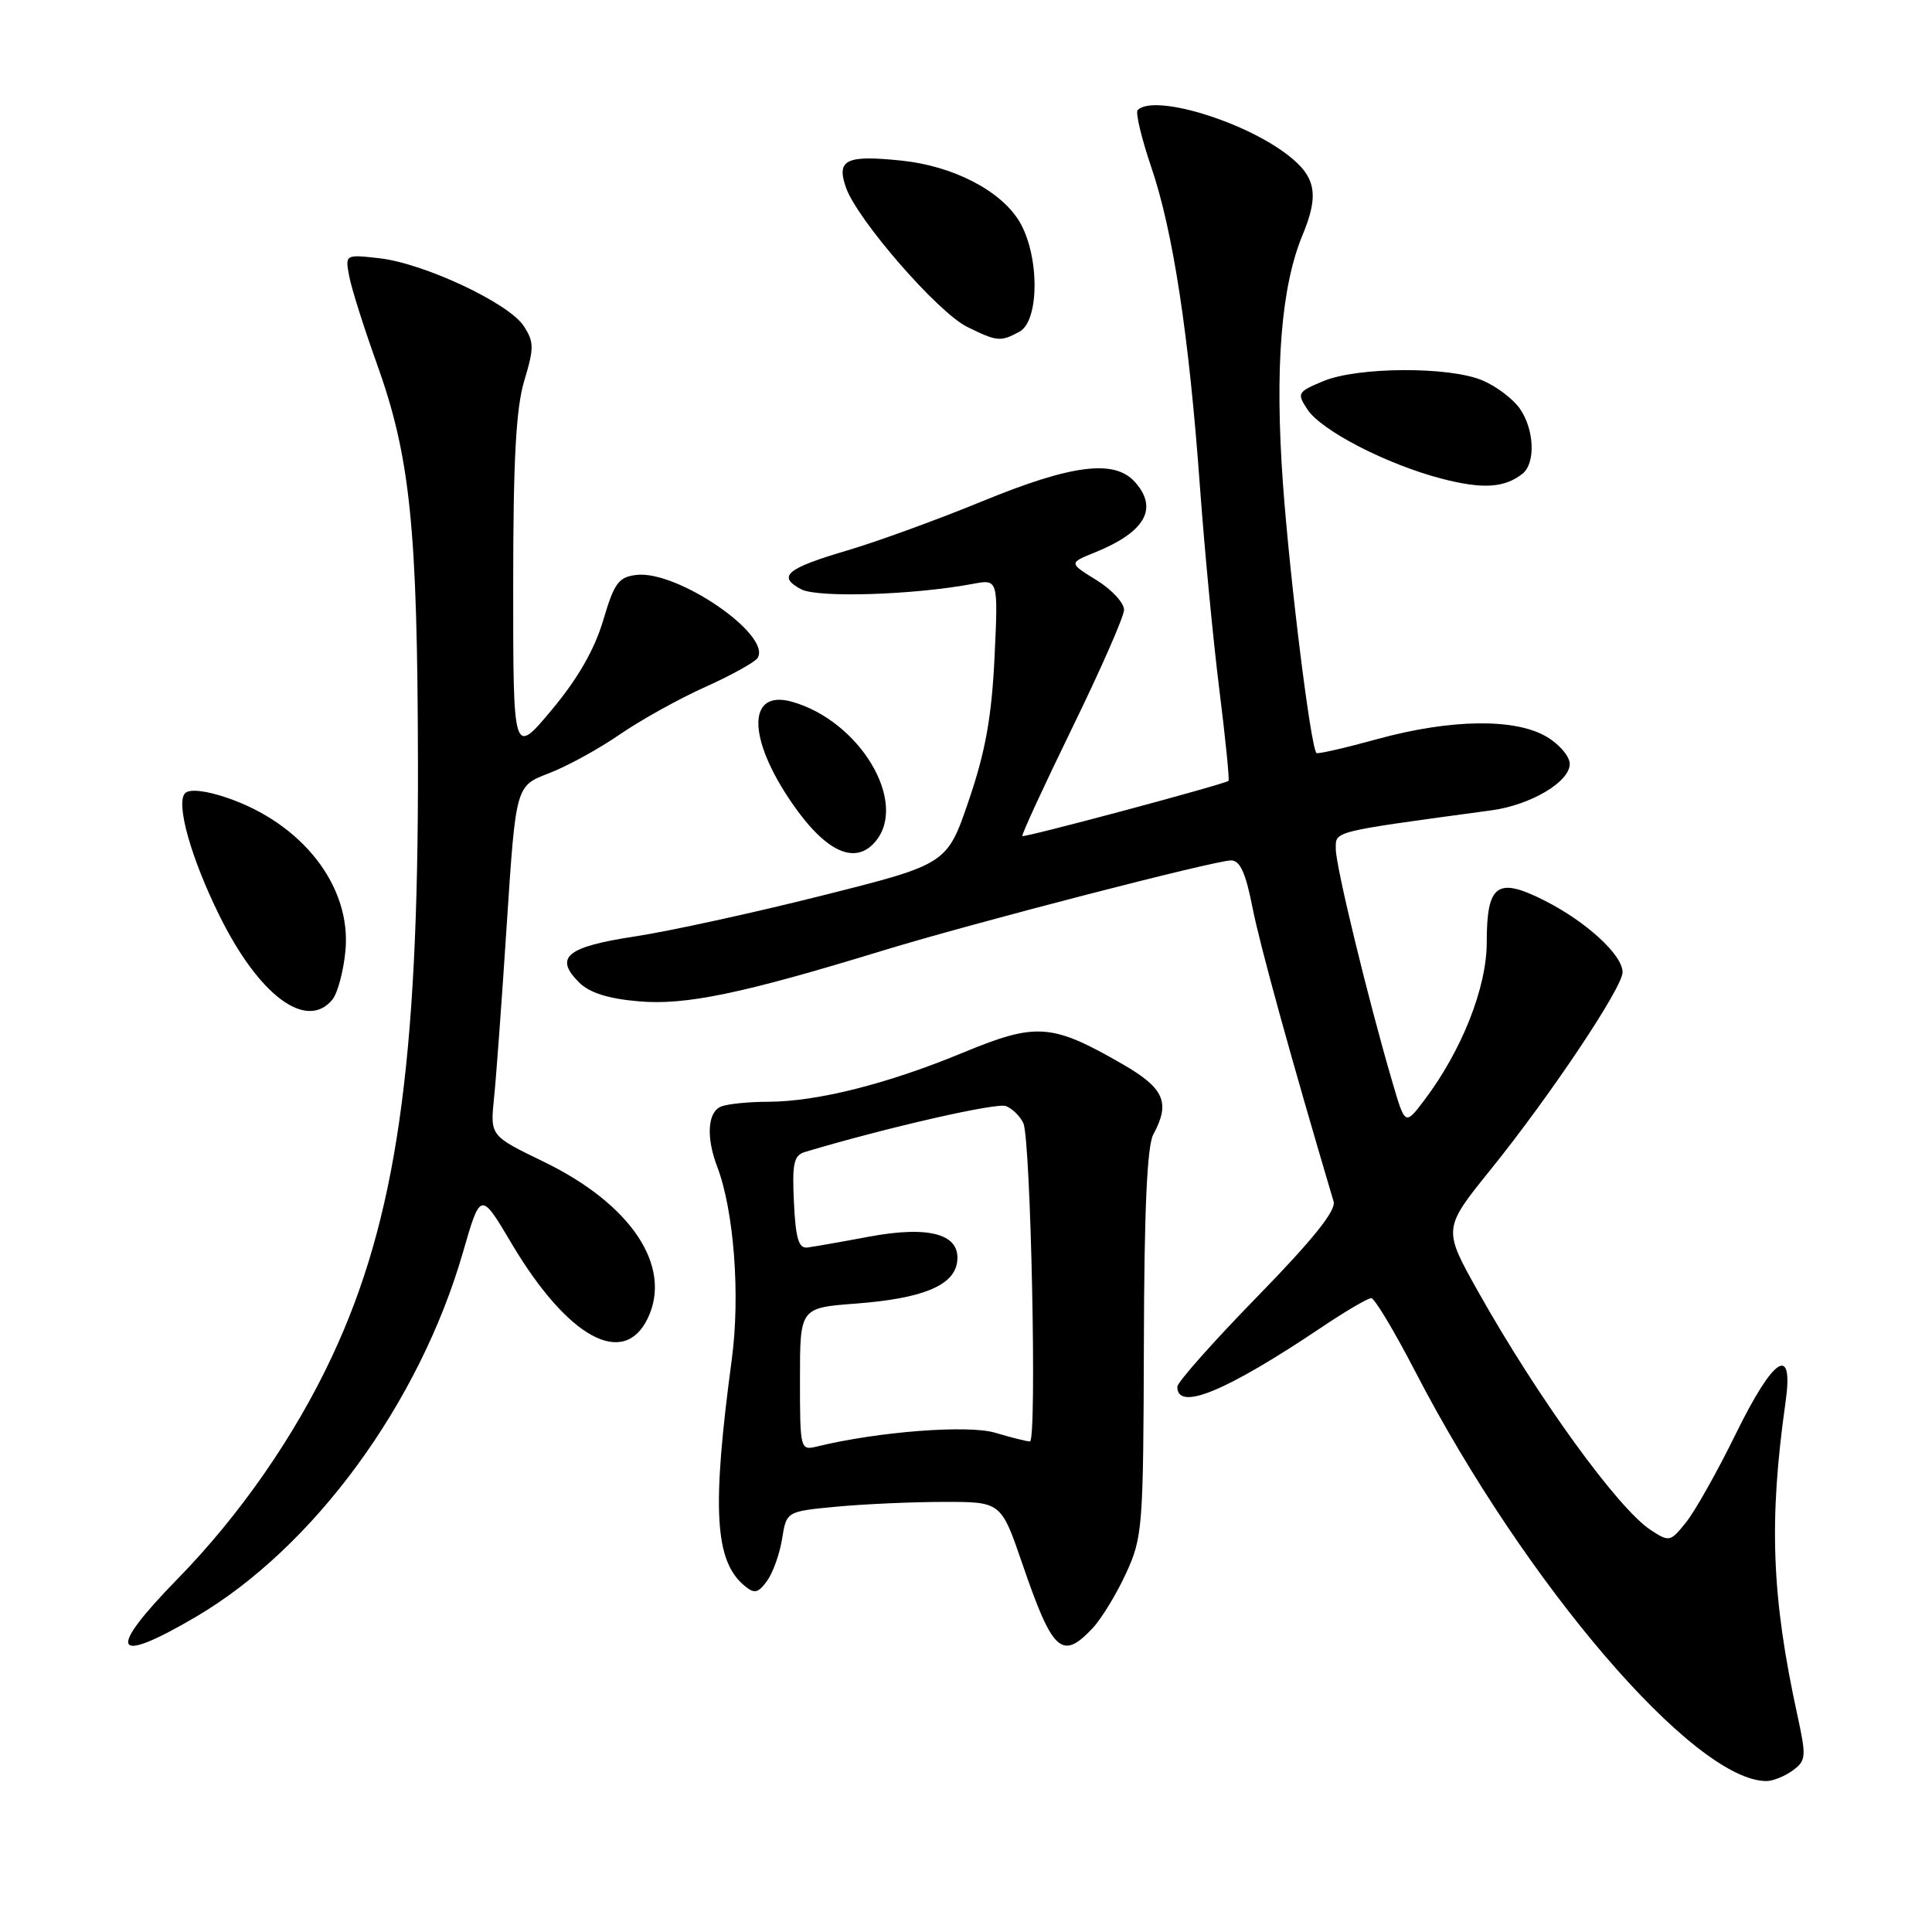 <?xml version="1.0" encoding="UTF-8" standalone="no"?>
<!DOCTYPE svg PUBLIC "-//W3C//DTD SVG 1.1//EN" "http://www.w3.org/Graphics/SVG/1.1/DTD/svg11.dtd" >
<svg xmlns="http://www.w3.org/2000/svg" xmlns:xlink="http://www.w3.org/1999/xlink" version="1.1" viewBox="0 0 256 256">
 <g >
 <path fill="currentColor"
d=" M 237.54 234.60 C 239.32 233.30 239.36 232.78 238.18 227.35 C 234.74 211.60 234.36 201.55 236.60 185.75 C 237.69 178.04 235.02 179.76 230.01 189.98 C 227.59 194.92 224.63 200.18 223.44 201.68 C 221.33 204.32 221.19 204.35 218.72 202.73 C 214.39 199.90 203.73 185.16 195.87 171.16 C 191.19 162.82 191.19 162.82 197.49 155.01 C 205.41 145.20 215.00 130.86 215.00 128.82 C 215.00 126.54 210.20 122.13 204.68 119.34 C 198.39 116.15 197.00 117.15 197.00 124.87 C 197.00 130.88 193.68 139.24 188.70 145.82 C 186.18 149.14 186.18 149.14 184.48 143.32 C 181.28 132.41 177.00 114.79 177.00 112.51 C 177.00 110.09 176.22 110.28 197.65 107.37 C 202.84 106.66 208.00 103.60 208.00 101.23 C 208.00 100.24 206.62 98.61 204.93 97.62 C 200.75 95.15 192.22 95.27 182.51 97.93 C 178.23 99.11 174.60 99.94 174.44 99.78 C 173.67 99.01 170.92 76.86 169.99 63.99 C 168.90 48.76 169.75 37.98 172.60 31.13 C 174.83 25.76 174.37 23.39 170.56 20.48 C 164.63 15.95 152.88 12.45 150.75 14.58 C 150.43 14.90 151.25 18.32 152.56 22.18 C 155.45 30.68 157.55 44.46 159.00 64.50 C 159.60 72.75 160.75 84.85 161.57 91.39 C 162.39 97.93 162.93 103.36 162.78 103.47 C 162.07 103.97 135.70 111.03 135.47 110.78 C 135.33 110.63 138.30 104.20 142.05 96.50 C 145.81 88.80 148.91 81.75 148.94 80.83 C 148.97 79.91 147.34 78.14 145.31 76.88 C 141.62 74.60 141.62 74.60 145.06 73.21 C 151.77 70.49 153.54 67.36 150.35 63.83 C 147.64 60.84 141.97 61.57 130.21 66.40 C 124.32 68.82 116.26 71.76 112.29 72.93 C 104.19 75.32 102.95 76.37 106.15 78.08 C 108.32 79.24 121.04 78.84 128.89 77.37 C 132.27 76.73 132.27 76.73 131.78 87.12 C 131.40 94.98 130.58 99.57 128.39 106.00 C 125.50 114.50 125.50 114.50 109.00 118.65 C 99.92 120.94 88.74 123.38 84.15 124.08 C 75.08 125.46 73.39 126.84 76.72 130.17 C 78.09 131.54 80.56 132.33 84.61 132.68 C 90.83 133.23 98.34 131.67 117.00 125.95 C 128.80 122.34 160.93 114.02 163.12 114.01 C 164.31 114.00 165.06 115.65 165.96 120.25 C 166.94 125.23 171.06 140.18 176.71 159.21 C 177.06 160.40 173.97 164.25 166.61 171.80 C 160.77 177.78 156.00 183.16 156.00 183.75 C 156.00 187.05 162.42 184.40 175.20 175.82 C 178.33 173.72 181.25 172.01 181.70 172.01 C 182.14 172.02 184.75 176.37 187.50 181.68 C 202.10 209.88 224.49 235.99 234.06 236.00 C 234.92 236.00 236.48 235.37 237.54 234.60 Z  M 25.94 214.25 C 41.53 205.10 55.56 185.96 61.34 165.95 C 63.68 157.84 63.68 157.84 67.80 164.79 C 75.22 177.28 82.65 181.34 85.84 174.66 C 89.12 167.78 83.63 159.54 72.01 153.92 C 64.95 150.50 64.95 150.50 65.46 145.50 C 65.75 142.75 66.51 132.32 67.16 122.32 C 68.35 104.14 68.35 104.14 72.69 102.48 C 75.08 101.57 79.33 99.25 82.12 97.32 C 84.92 95.40 90.04 92.55 93.49 91.01 C 96.94 89.46 100.05 87.73 100.39 87.18 C 102.27 84.13 89.75 75.55 84.34 76.18 C 81.96 76.46 81.39 77.24 79.92 82.22 C 78.77 86.08 76.56 89.93 73.11 94.06 C 68.00 100.17 68.00 100.17 68.00 77.75 C 68.00 60.90 68.37 54.10 69.47 50.44 C 70.78 46.09 70.77 45.30 69.39 43.19 C 67.40 40.15 56.18 34.89 50.28 34.22 C 45.73 33.71 45.73 33.71 46.27 36.60 C 46.57 38.20 48.21 43.39 49.92 48.15 C 54.36 60.50 55.32 69.86 55.38 101.00 C 55.46 141.04 52.48 161.60 44.00 179.73 C 39.06 190.29 31.80 200.75 23.54 209.20 C 14.03 218.94 14.89 220.73 25.94 214.25 Z  M 144.78 215.74 C 145.95 214.49 147.94 211.23 149.20 208.49 C 151.40 203.71 151.50 202.42 151.57 178.00 C 151.61 160.38 152.00 151.82 152.82 150.32 C 155.11 146.09 154.28 144.20 148.75 141.01 C 139.36 135.60 137.34 135.46 127.63 139.47 C 117.62 143.62 108.32 145.96 101.83 145.99 C 99.26 145.99 96.45 146.27 95.58 146.61 C 93.77 147.30 93.53 150.65 95.03 154.58 C 97.26 160.44 98.11 171.66 96.96 180.17 C 94.30 199.98 94.69 206.84 98.66 210.13 C 99.96 211.21 100.45 211.11 101.63 209.49 C 102.41 208.42 103.31 205.91 103.63 203.91 C 104.21 200.27 104.21 200.27 110.86 199.64 C 114.51 199.30 120.91 199.01 125.08 199.01 C 132.65 199.00 132.65 199.00 135.48 207.25 C 139.48 218.93 140.72 220.06 144.78 215.74 Z  M 44.03 132.47 C 44.73 131.62 45.51 128.72 45.77 126.01 C 46.59 117.47 40.09 109.09 30.00 105.68 C 27.24 104.75 25.13 104.52 24.54 105.09 C 23.24 106.35 25.29 113.68 29.09 121.35 C 34.31 131.92 40.60 136.60 44.03 132.47 Z  M 116.03 111.47 C 120.34 106.27 113.94 95.56 104.99 93.00 C 99.01 91.28 98.98 97.75 104.94 106.41 C 109.42 112.92 113.34 114.71 116.03 111.47 Z  M 201.75 62.76 C 203.50 61.35 203.31 56.88 201.37 54.12 C 200.47 52.84 198.24 51.16 196.40 50.39 C 191.97 48.54 179.88 48.61 175.35 50.50 C 171.92 51.93 171.82 52.10 173.24 54.25 C 175.08 57.06 183.74 61.52 191.00 63.42 C 196.47 64.84 199.36 64.66 201.75 62.76 Z  M 135.07 43.96 C 137.77 42.52 137.75 33.75 135.04 29.29 C 132.55 25.22 126.25 21.98 119.44 21.28 C 112.09 20.52 110.81 21.15 112.09 24.84 C 113.58 29.11 124.26 41.39 128.15 43.31 C 132.13 45.27 132.56 45.31 135.07 43.96 Z  M 106.00 182.75 C 106.00 173.29 106.00 173.29 113.44 172.73 C 122.21 172.06 126.38 170.36 126.82 167.25 C 127.35 163.55 123.25 162.36 115.18 163.86 C 111.51 164.55 107.83 165.19 107.00 165.30 C 105.83 165.46 105.43 164.13 105.20 159.33 C 104.95 154.11 105.18 153.08 106.70 152.63 C 117.55 149.39 132.05 146.08 133.29 146.56 C 134.14 146.89 135.18 147.91 135.60 148.83 C 136.59 151.04 137.42 191.00 136.47 191.00 C 136.06 191.00 134.00 190.48 131.88 189.85 C 128.28 188.77 116.36 189.69 108.25 191.67 C 106.04 192.21 106.00 192.06 106.00 182.75 Z "/>
</g>
</svg>